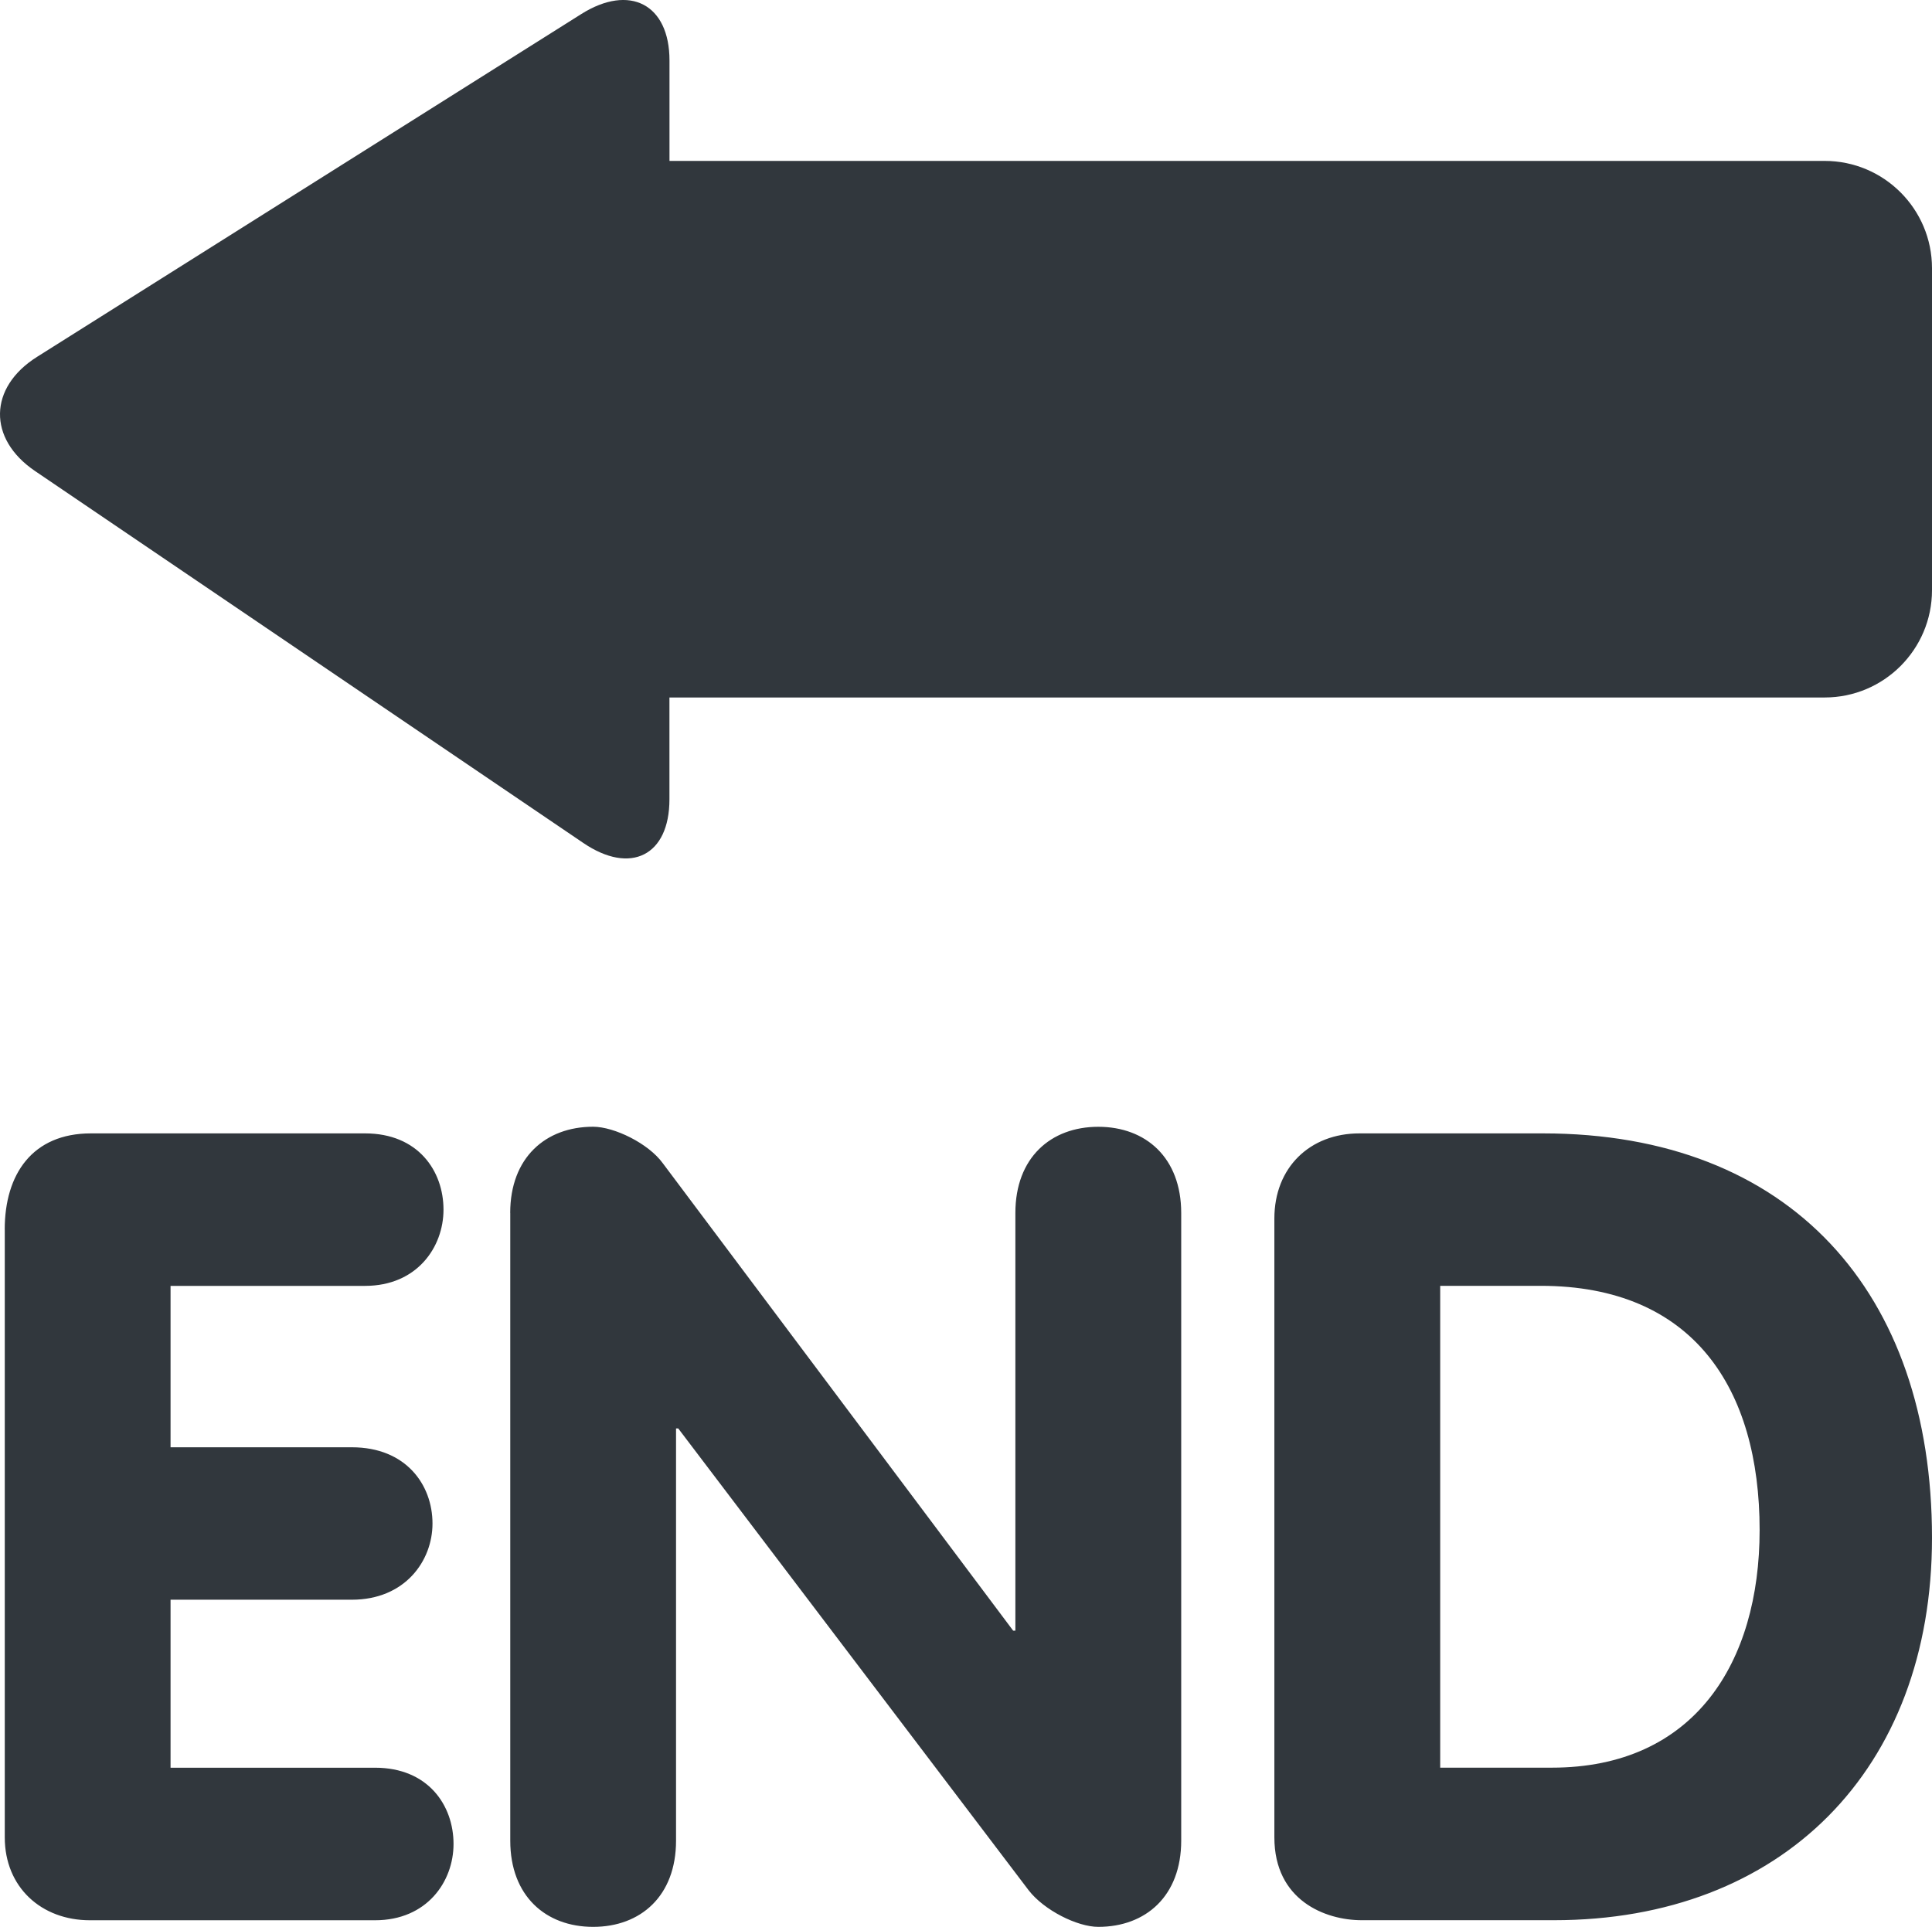 <?xml version="1.0" encoding="UTF-8" standalone="no"?>
<svg
   xmlns:dc="http://purl.org/dc/elements/1.1/"
   xmlns:cc="http://creativecommons.org/ns#"
   xmlns:rdf="http://www.w3.org/1999/02/22-rdf-syntax-ns#"
   xmlns:svg="http://www.w3.org/2000/svg"
   xmlns="http://www.w3.org/2000/svg"
   xmlns:sodipodi="http://sodipodi.sourceforge.net/DTD/sodipodi-0.dtd"
   xmlns:inkscape="http://www.inkscape.org/namespaces/inkscape"
   viewBox="0 0 36 35.911"
   id="svg2"
   version="1.1"
   inkscape:version="0.91 r13725"
   sodipodi:docname="1f51a.svg"
   width="36"
   height="35.911">
  <defs
     id="defs8" />
  <sodipodi:namedview
     pagecolor="#ffffff"
     bordercolor="#666666"
     borderopacity="1"
     objecttolerance="10"
     gridtolerance="10"
     guidetolerance="10"
     inkscape:pageopacity="0"
     inkscape:pageshadow="2"
     inkscape:window-width="640"
     inkscape:window-height="480"
     id="namedview6"
     showgrid="false"
     inkscape:zoom="6.5555556"
     inkscape:cx="18.000034"
     inkscape:cy="17.912"
     inkscape:window-x="0"
     inkscape:window-y="0"
     inkscape:window-maximized="0"
     inkscape:current-layer="svg2" />
  <path
     d="m 34,2.999 -21.525,0 0,-1.872 c 0,-1.046 -0.74,-1.434 -1.644,-0.865 L 0.69,6.651 c -0.905,0.57 -0.922,1.527 -0.038,2.127 L 10.867,15.709 c 0.884,0.602 1.607,0.235 1.607,-0.811 l 0,-1.899 21.526,0 c 1.104,0 2,-0.896 2,-2 l 0,-6 c 0,-1.104 -0.896,-2 -2,-2 z M 0.088,22.914 c 0,-1.03 0.515,-1.791 1.606,-1.791 l 5.108,0 c 0.989,0 1.462,0.7 1.462,1.421 0,0.7 -0.495,1.421 -1.462,1.421 l -3.624,0 0,3.008 3.378,0 c 1.009,0 1.503,0.699 1.503,1.421 0,0.699 -0.515,1.42 -1.503,1.42 l -3.378,0 0,3.131 3.811,0 c 0.988,0 1.462,0.701 1.462,1.421 0,0.701 -0.495,1.422 -1.462,1.422 l -5.314,0 c -0.906,0 -1.586,-0.617 -1.586,-1.544 l 0,-11.33 z m 9.419,-0.309 c 0,-1.029 0.659,-1.606 1.545,-1.606 0.392,0 1.03,0.31 1.298,0.68 l 6.529,8.712 0.041,0 0,-7.785 c 0,-1.029 0.659,-1.606 1.545,-1.606 0.886,0 1.545,0.577 1.545,1.606 l 0,11.699 c 0,1.03 -0.659,1.606 -1.545,1.606 -0.391,0 -1.009,-0.309 -1.297,-0.681 l -6.53,-8.608 -0.041,0 0,7.683 c 0,1.03 -0.659,1.606 -1.544,1.606 -0.885,0 -1.545,-0.576 -1.545,-1.606 l 0,-11.7 z m 14.239,0.104 c 0,-0.948 0.659,-1.586 1.586,-1.586 l 3.419,0 c 4.612,0 7.249,2.965 7.249,7.537 0,4.326 -2.801,7.127 -7.043,7.127 l -3.584,0 c -0.68,0 -1.627,-0.37 -1.627,-1.544 l 0,-11.534 z m 3.09,10.235 2.08,0 c 2.656,0 3.872,-1.957 3.872,-4.429 0,-2.637 -1.235,-4.551 -4.078,-4.551 l -1.874,0 0,8.98 z"
     id="path4"
     inkscape:connector-curvature="0"
     style="fill:#31373d" />
</svg>
